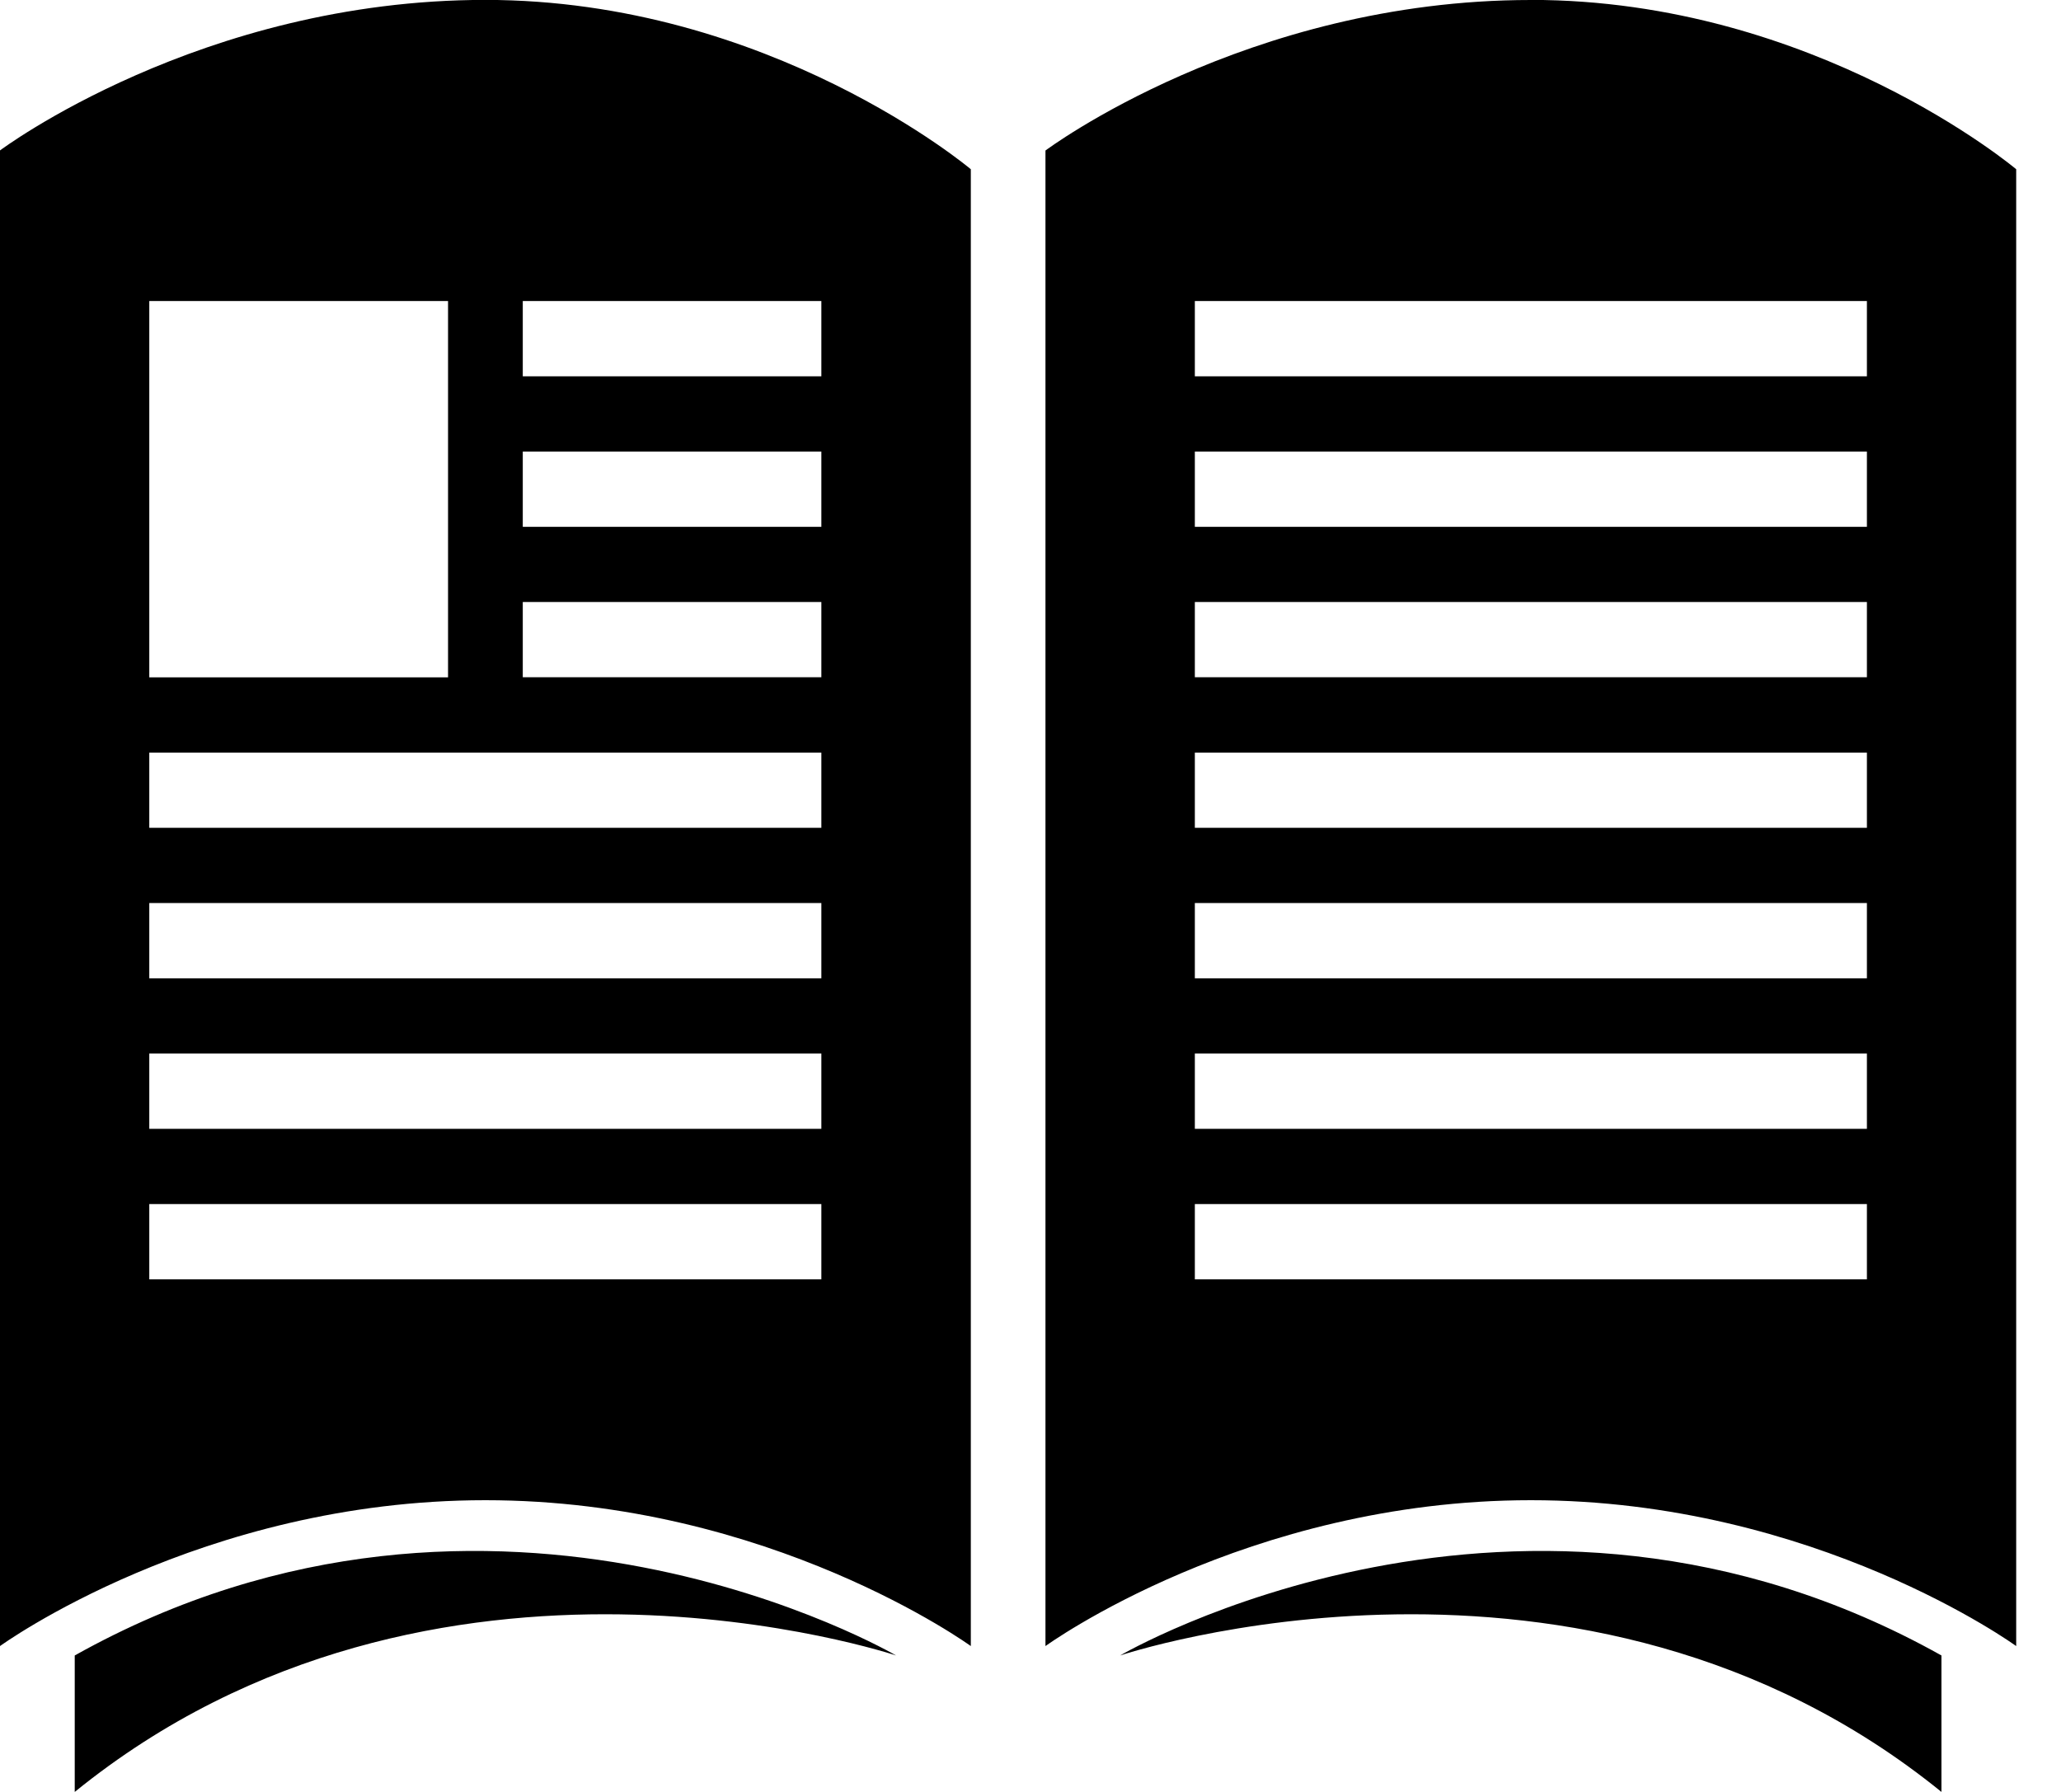 <svg viewBox="0 0 23 20" xmlns="http://www.w3.org/2000/svg">
    <title>reports</title>
    <path d="M12.5 18.477s5.156-1.731 9.166 1.523v-1.523c-4.688-2.625-9.166 0-9.166 0zM0 1.68v16.692s2.24-1.628 5.416-1.628c3.178 0 5.418 1.628 5.418 1.628V1.889s-2.24-1.89-5.418-1.89C2.24-.001 0 1.679 0 1.679v.001zm1.666 1.68H5v4.2H1.666v-4.2zm7.5 10.919h-7.5v-.84h7.5v.84zm0-1.68h-7.5v-.84h7.5v.84zm0-1.68h-7.5v-.84h7.5v.84zm0-1.68h-7.5V8.4h7.5v.84-.001zM5.834 3.36h3.332v.84H5.834v-.84zm0 1.68h3.332v.84H5.834v-.84zm0 1.679h3.332v.84H5.834v-.84zM17.084 0c-3.177 0-5.417 1.68-5.417 1.68v16.692s2.24-1.628 5.417-1.628c3.176 0 5.416 1.628 5.416 1.628V1.889s-2.24-1.89-5.416-1.89V0zm3.75 14.279h-7.5v-.84h7.5v.84zm0-1.68h-7.5v-.84h7.5v.84zm0-1.68h-7.5v-.84h7.5v.84zm0-1.68h-7.5V8.4h7.5v.84-.001zm0-1.68h-7.5v-.84h7.5v.84zm0-1.679h-7.5v-.84h7.5v.84zm0-1.68h-7.5v-.84h7.5v.84zm-20 14.277V20C4.844 16.746 10 18.477 10 18.477s-4.479-2.625-9.166 0z" />
</svg>
